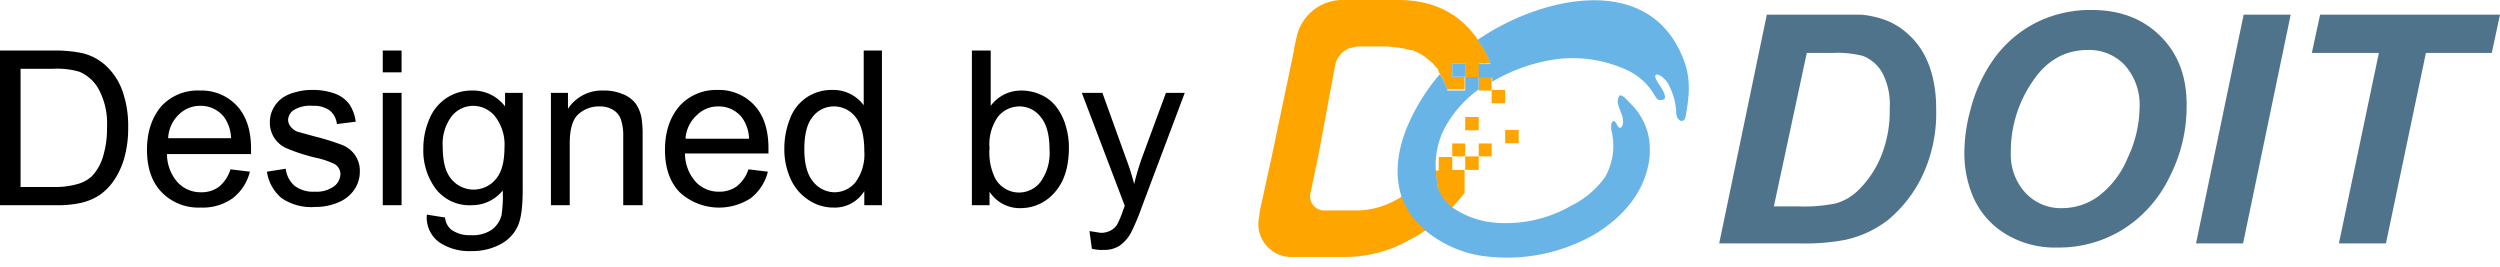 <svg id="圖層_1" data-name="圖層 1" xmlns="http://www.w3.org/2000/svg" viewBox="0 0 425.2 45.4">
  <defs>
    <style>
      .cls-1 {
        fill: #50738c;
      }

      .cls-2 {
        fill: #ffa400;
      }

      .cls-3 {
        fill: orange;
      }

      .cls-4 {
        fill: #69b4e6;
      }
    </style>
  </defs>
  <title>DOIT Branding and Design Guidelines 201605</title>
  <g>
    <g>
      <path d="M39.2,28.8l3.3.4a8.2,8.2,0,0,1-2.9,4.5,8.8,8.8,0,0,1-5.5,1.6,8.7,8.7,0,0,1-6.6-2.6q-2.5-2.6-2.5-7.2t2.5-7.5A8.4,8.4,0,0,1,34,15.4,8.2,8.2,0,0,1,40.3,18q2.4,2.6,2.4,7.3,0,.3,0,.9H28.4A7.3,7.3,0,0,0,30.2,31a5.3,5.3,0,0,0,4,1.7,5,5,0,0,0,3-.9A6.2,6.2,0,0,0,39.2,28.8ZM28.6,23.5H39.3a6.5,6.5,0,0,0-1.2-3.6,5,5,0,0,0-4-1.9,5.1,5.1,0,0,0-3.7,1.5A5.9,5.9,0,0,0,28.6,23.5Z"/>
      <path d="M45.4,29.2l3.2-.5a4.5,4.5,0,0,0,1.5,2.9,5.2,5.2,0,0,0,3.4,1,5.1,5.1,0,0,0,3.3-.9,2.7,2.7,0,0,0,1.1-2.1,2,2,0,0,0-1-1.7,14,14,0,0,0-3.3-1.1,30.2,30.2,0,0,1-4.9-1.6,4.7,4.7,0,0,1-2.8-4.4,4.9,4.9,0,0,1,.6-2.4,5.2,5.2,0,0,1,1.6-1.8,6.7,6.7,0,0,1,2.1-.9,9.8,9.8,0,0,1,2.8-.4,11,11,0,0,1,3.9.6,5.4,5.4,0,0,1,2.5,1.8,6.9,6.9,0,0,1,1.1,3l-3.2.4a3.5,3.5,0,0,0-1.2-2.3,4.6,4.6,0,0,0-2.9-.8,5.3,5.3,0,0,0-3.2.7,2.1,2.1,0,0,0-1,1.7,1.8,1.8,0,0,0,.4,1.1,2.8,2.8,0,0,0,1.2.9l2.9.8a39.9,39.9,0,0,1,4.8,1.5,4.8,4.8,0,0,1,2.1,1.7,4.7,4.7,0,0,1,.8,2.8,5.4,5.4,0,0,1-.9,3,6.1,6.1,0,0,1-2.7,2.2,9.9,9.9,0,0,1-4,.8,9,9,0,0,1-5.7-1.5A7.2,7.2,0,0,1,45.4,29.2Z"/>
      <path d="M65.1,12.3V8.6h3.2v3.7Zm0,22.6V15.8h3.2V34.9Z"/>
      <path d="M72.6,36.5l3.1.5a3,3,0,0,0,1.1,2.1,5.4,5.4,0,0,0,3.3.9,5.8,5.8,0,0,0,3.5-.9,4.4,4.4,0,0,0,1.7-2.5,20.7,20.7,0,0,0,.2-4.2,6.7,6.7,0,0,1-5.3,2.5,7.2,7.2,0,0,1-6.1-2.8A10.9,10.9,0,0,1,72,25.3a12.7,12.7,0,0,1,1-5,7.9,7.9,0,0,1,2.9-3.6,7.7,7.7,0,0,1,4.4-1.3,6.8,6.8,0,0,1,5.6,2.7V15.8h3V32.3q0,4.5-.9,6.3A6.6,6.6,0,0,1,85,41.6a10,10,0,0,1-4.8,1.1,9.1,9.1,0,0,1-5.5-1.5A5.2,5.2,0,0,1,72.6,36.5ZM75.3,25q0,3.8,1.5,5.5a4.9,4.9,0,0,0,7.5,0q1.5-1.7,1.5-5.4a7.8,7.8,0,0,0-1.6-5.3,4.8,4.8,0,0,0-3.7-1.8,4.7,4.7,0,0,0-3.7,1.8A7.8,7.8,0,0,0,75.3,25Z"/>
      <path d="M93.7,34.9V15.8h2.9v2.7a6.9,6.9,0,0,1,6.1-3.1,8,8,0,0,1,3.2.6,5,5,0,0,1,2.2,1.6,6.2,6.2,0,0,1,1,2.4,18.6,18.6,0,0,1,.2,3.1V34.9H106V23.3a8.7,8.7,0,0,0-.4-3,3.1,3.1,0,0,0-1.3-1.6,4.3,4.3,0,0,0-2.3-.6,5.2,5.2,0,0,0-3.6,1.3q-1.5,1.3-1.5,5V34.9Z"/>
      <path d="M127.3,28.8l3.3.4a8.2,8.2,0,0,1-2.9,4.5,9.9,9.9,0,0,1-12.1-1q-2.5-2.6-2.5-7.2t2.5-7.5a8.4,8.4,0,0,1,6.4-2.7,8.2,8.2,0,0,1,6.3,2.6q2.4,2.6,2.4,7.3,0,.3,0,.9H116.5a7.3,7.3,0,0,0,1.8,4.8,5.3,5.3,0,0,0,4,1.7,5,5,0,0,0,3-.9A6.2,6.2,0,0,0,127.3,28.8Zm-10.6-5.2h10.7a6.5,6.5,0,0,0-1.2-3.6,5,5,0,0,0-4-1.9,5.1,5.1,0,0,0-3.7,1.5A5.9,5.9,0,0,0,116.6,23.5Z"/>
      <path d="M147,34.9V32.5a5.9,5.9,0,0,1-5.3,2.8,7.5,7.5,0,0,1-4.2-1.3,8.3,8.3,0,0,1-3-3.5,12.1,12.1,0,0,1-1.1-5.2,13.6,13.6,0,0,1,1-5.2,7.5,7.5,0,0,1,2.9-3.6,7.6,7.6,0,0,1,4.3-1.2,6.4,6.4,0,0,1,5.3,2.6V8.6H150V34.9Zm-10.2-9.5q0,3.7,1.5,5.5a4.7,4.7,0,0,0,3.6,1.8,4.6,4.6,0,0,0,3.6-1.7,8,8,0,0,0,1.5-5.3q0-3.9-1.5-5.8a4.6,4.6,0,0,0-3.7-1.8,4.5,4.5,0,0,0-3.6,1.8Q136.8,21.6,136.8,25.4Z"/>
      <path d="M168.3,34.9h-3V8.6h3.2V18a6.4,6.4,0,0,1,5.2-2.6,8,8,0,0,1,3.3.7,6.8,6.8,0,0,1,2.6,2,9.7,9.7,0,0,1,1.6,3.1,12.8,12.8,0,0,1,.6,3.9q0,4.9-2.4,7.6a7.6,7.6,0,0,1-5.8,2.7,6.1,6.1,0,0,1-5.3-2.8Zm0-9.7a9.9,9.9,0,0,0,.9,5,4.6,4.6,0,0,0,7.8.7,8.4,8.4,0,0,0,1.5-5.5q0-3.7-1.5-5.5a4.5,4.5,0,0,0-3.6-1.8,4.7,4.7,0,0,0-3.7,1.8A8.1,8.1,0,0,0,168.3,25.2Z"/>
      <path d="M185.7,42.3l-.4-3,1.9.3a3.5,3.5,0,0,0,1.7-.4,2.9,2.9,0,0,0,1.1-1,15.9,15.9,0,0,0,1-2.4l.3-.8L184,15.8h3.5l4,11.1q.8,2.1,1.4,4.4a43.5,43.5,0,0,1,1.3-4.4l4.1-11.1h3.2l-7.3,19.4a38.2,38.2,0,0,1-1.8,4.3,6.4,6.4,0,0,1-2,2.3,4.7,4.7,0,0,1-2.7.7A6.5,6.5,0,0,1,185.7,42.3Z"/>
      <path d="M0,34.9V8.6H9.1a22,22,0,0,1,4.7.4,8.9,8.9,0,0,1,3.9,1.9,10.7,10.7,0,0,1,3.1,4.5,17.7,17.7,0,0,1,1,6.3,18.4,18.4,0,0,1-.7,5.3,12.9,12.9,0,0,1-1.8,3.8,9.6,9.6,0,0,1-2.4,2.4,9.8,9.8,0,0,1-3.1,1.3,18,18,0,0,1-4.2.4Zm3.5-3.1H9.1a13.7,13.7,0,0,0,4.1-.5A5.9,5.9,0,0,0,15.6,30a8.3,8.3,0,0,0,1.9-3.3,16.3,16.3,0,0,0,.7-5.1,12.3,12.3,0,0,0-1.4-6.4,6.8,6.8,0,0,0-3.3-3A13.6,13.6,0,0,0,9,11.7H3.5Z"/>
    </g>
    <g>
      <g>
        <path class="cls-1" d="M292.4,41.4l8.1-38.9h16.1a16.2,16.2,0,0,1,4.3,1,11.9,11.9,0,0,1,3.4,2.1,13.1,13.1,0,0,1,2.7,3.2,15.9,15.9,0,0,1,1.7,4.3,22.3,22.3,0,0,1,.6,5.4A24.9,24.9,0,0,1,327,29.8a22.1,22.1,0,0,1-6,7.7,18.2,18.2,0,0,1-7.2,3.3,36.6,36.6,0,0,1-7.7.6Zm9.3-6.3h4.1a26.6,26.6,0,0,0,6.4-.5,8.9,8.9,0,0,0,3.6-2,17.2,17.2,0,0,0,4-5.7,20.3,20.3,0,0,0,1.6-8.4,11.6,11.6,0,0,0-1.3-6.2,6.5,6.5,0,0,0-3.3-2.8,17.1,17.1,0,0,0-4.9-.5h-4.6Z"/>
        <path class="cls-1" d="M334.1,26.1a27.8,27.8,0,0,1,1-7.3,26.1,26.1,0,0,1,4.1-8.9,20,20,0,0,1,7-6,20.5,20.5,0,0,1,9.6-2.2q7.2,0,11.7,4.5t4.4,11.9A26.2,26.2,0,0,1,369,30.1a21.6,21.6,0,0,1-7.9,8.9,20.7,20.7,0,0,1-11.2,3.1,16.1,16.1,0,0,1-9.1-2.5,13.8,13.8,0,0,1-5.2-6.1A18.8,18.8,0,0,1,334.1,26.1ZM342,26a9.6,9.6,0,0,0,2.4,6.7,8.2,8.2,0,0,0,6.4,2.7,10.5,10.5,0,0,0,6.2-2.1,15.6,15.6,0,0,0,4.9-6.5,20.5,20.5,0,0,0,2-8.5,10.1,10.1,0,0,0-2.5-7.2,8.3,8.3,0,0,0-6.3-2.6q-5.9,0-9.5,5.5A21,21,0,0,0,342,26Z"/>
        <path class="cls-1" d="M373.5,41.4l8.1-38.9h8l-8.1,38.9Z"/>
        <path class="cls-1" d="M405.8,41.4h-8L404.6,9H393.2l1.4-6.5h30.6L423.8,9H412.6Z"/>
      </g>
      <g>
        <path class="cls-2" d="M251.5,28.9h0Z"/>
        <g>
          <g>
            <polygon class="cls-3" points="251.5 15.3 251.5 15.4 253.7 15.4 253.7 13.8 253.7 13.1 251.5 13.1 251.5 15.3"/>
            <rect class="cls-3" x="253.7" y="15.3" width="2.3" height="2.26"/>
            <path class="cls-3" d="M253.5,10.8a15.9,15.9,0,0,0-1-2.3l-.2-.3-1-1.5-.2-.3Q246.5,0,237.8,0h-9.8a8,8,0,0,0-7.4,6l-.3,1.3-.2.9v.3l-3.8,18.1-1.9,8.7h0l-.2,1v.4h0a5.6,5.6,0,0,0,5.7,7h8.8a22.4,22.4,0,0,0,9.5-2.1l2.3-1.2.7-.4,1.5-1-1.5-1.5a12.5,12.5,0,0,1-2.5-4.4l-.2.2-.2.2a15,15,0,0,1-4.4,1.9,14.1,14.1,0,0,1-3.3.4h-5.3a2.4,2.4,0,0,1-2.4-3l.9-4.3.4-1.9L227.1,11a4,4,0,0,1,2.4-2.8l1.3-.3h5.2l2.6.3,1.2.3h.3a9.4,9.4,0,0,1,2.3,1.2l1.1.9,1.1,1.2v.2l.2.4.3.5a10.5,10.5,0,0,1,1,2.3h3V13.1H247V10.8h2.3v2.3h2.3V10.8Z"/>
          </g>
          <g>
            <path class="cls-3" d="M247,26.7h-2.3v2.3h-.5a21,21,0,0,0,.3,2.7v.2a6.4,6.4,0,0,0,1,2,7.6,7.6,0,0,0,1.4,1.5h0l1.5-1.7.7-.9V28.9H247Z"/>
            <rect class="cls-3" x="249.2" y="19.9" width="2.3" height="2.26"/>
            <polygon class="cls-3" points="249.2 24.4 247 24.4 247 26.6 249.2 26.6 249.2 28.9 251.5 28.9 251.5 26.6 249.2 26.6 249.2 24.4"/>
            <polygon class="cls-3" points="251.5 24.4 251.5 26.6 251.5 26.6 253.7 26.6 253.7 24.4 252.5 24.4 251.5 24.4"/>
            <rect class="cls-3" x="256" y="22.1" width="2.3" height="2.26"/>
          </g>
        </g>
        <g>
          <rect class="cls-4" x="247" y="10.8" width="2.3" height="2.26"/>
          <path class="cls-4" d="M286.9,11.9a15.6,15.6,0,0,0-.9-2.6c-6.1-14.1-24.3-9.7-34.7-2.5l1,1.5.2.3a15.9,15.9,0,0,1,1,2.3h-2v2.3h2.3v.7A29,29,0,0,1,265.3,10a22.1,22.1,0,0,1,11.6,2,10.4,10.4,0,0,1,4.2,3.7c.2.3.7,1.3,1.1,1.3s2,.3,0-2.6,1-1.7,1.8.4a11.2,11.2,0,0,1,1.1,4.4c0,1.3,1.3,2,1.6.6C287.2,16.9,287.5,14.6,286.9,11.9Z"/>
          <path class="cls-4" d="M277.6,17.9c-.8-.8-2-2.3-2.3-1.4s-.2,1.1.5,2.9-.2,3.1-.8,1.8-1.2-.3-.9,1.1a10.8,10.8,0,0,1-1.1,7.8,15.5,15.5,0,0,1-5.8,4.9,22.2,22.2,0,0,1-12.6,2.9,15,15,0,0,1-7.7-2.7,7.6,7.6,0,0,1-1.4-1.5,6.4,6.4,0,0,1-1-2v-.2a21,21,0,0,1-.3-2.7,13.5,13.5,0,0,1,1.5-7,19.6,19.6,0,0,1,5.8-6.6V13.1h-2.3v2.3h-3a10.5,10.5,0,0,0-1-2.3l-.3-.5a34.2,34.2,0,0,0-5.7,9.3c-1.5,3.8-2,7.7-.9,11.3a12.5,12.5,0,0,0,2.5,4.4l1.5,1.5a19.8,19.8,0,0,0,11.4,4.6,29.9,29.9,0,0,0,17.6-3.9c4.6-2.8,8.4-7,9.2-12.6a11.4,11.4,0,0,0,.1-1.8A10.7,10.7,0,0,0,277.6,17.9Z"/>
        </g>
      </g>
    </g>
  </g>
</svg>
